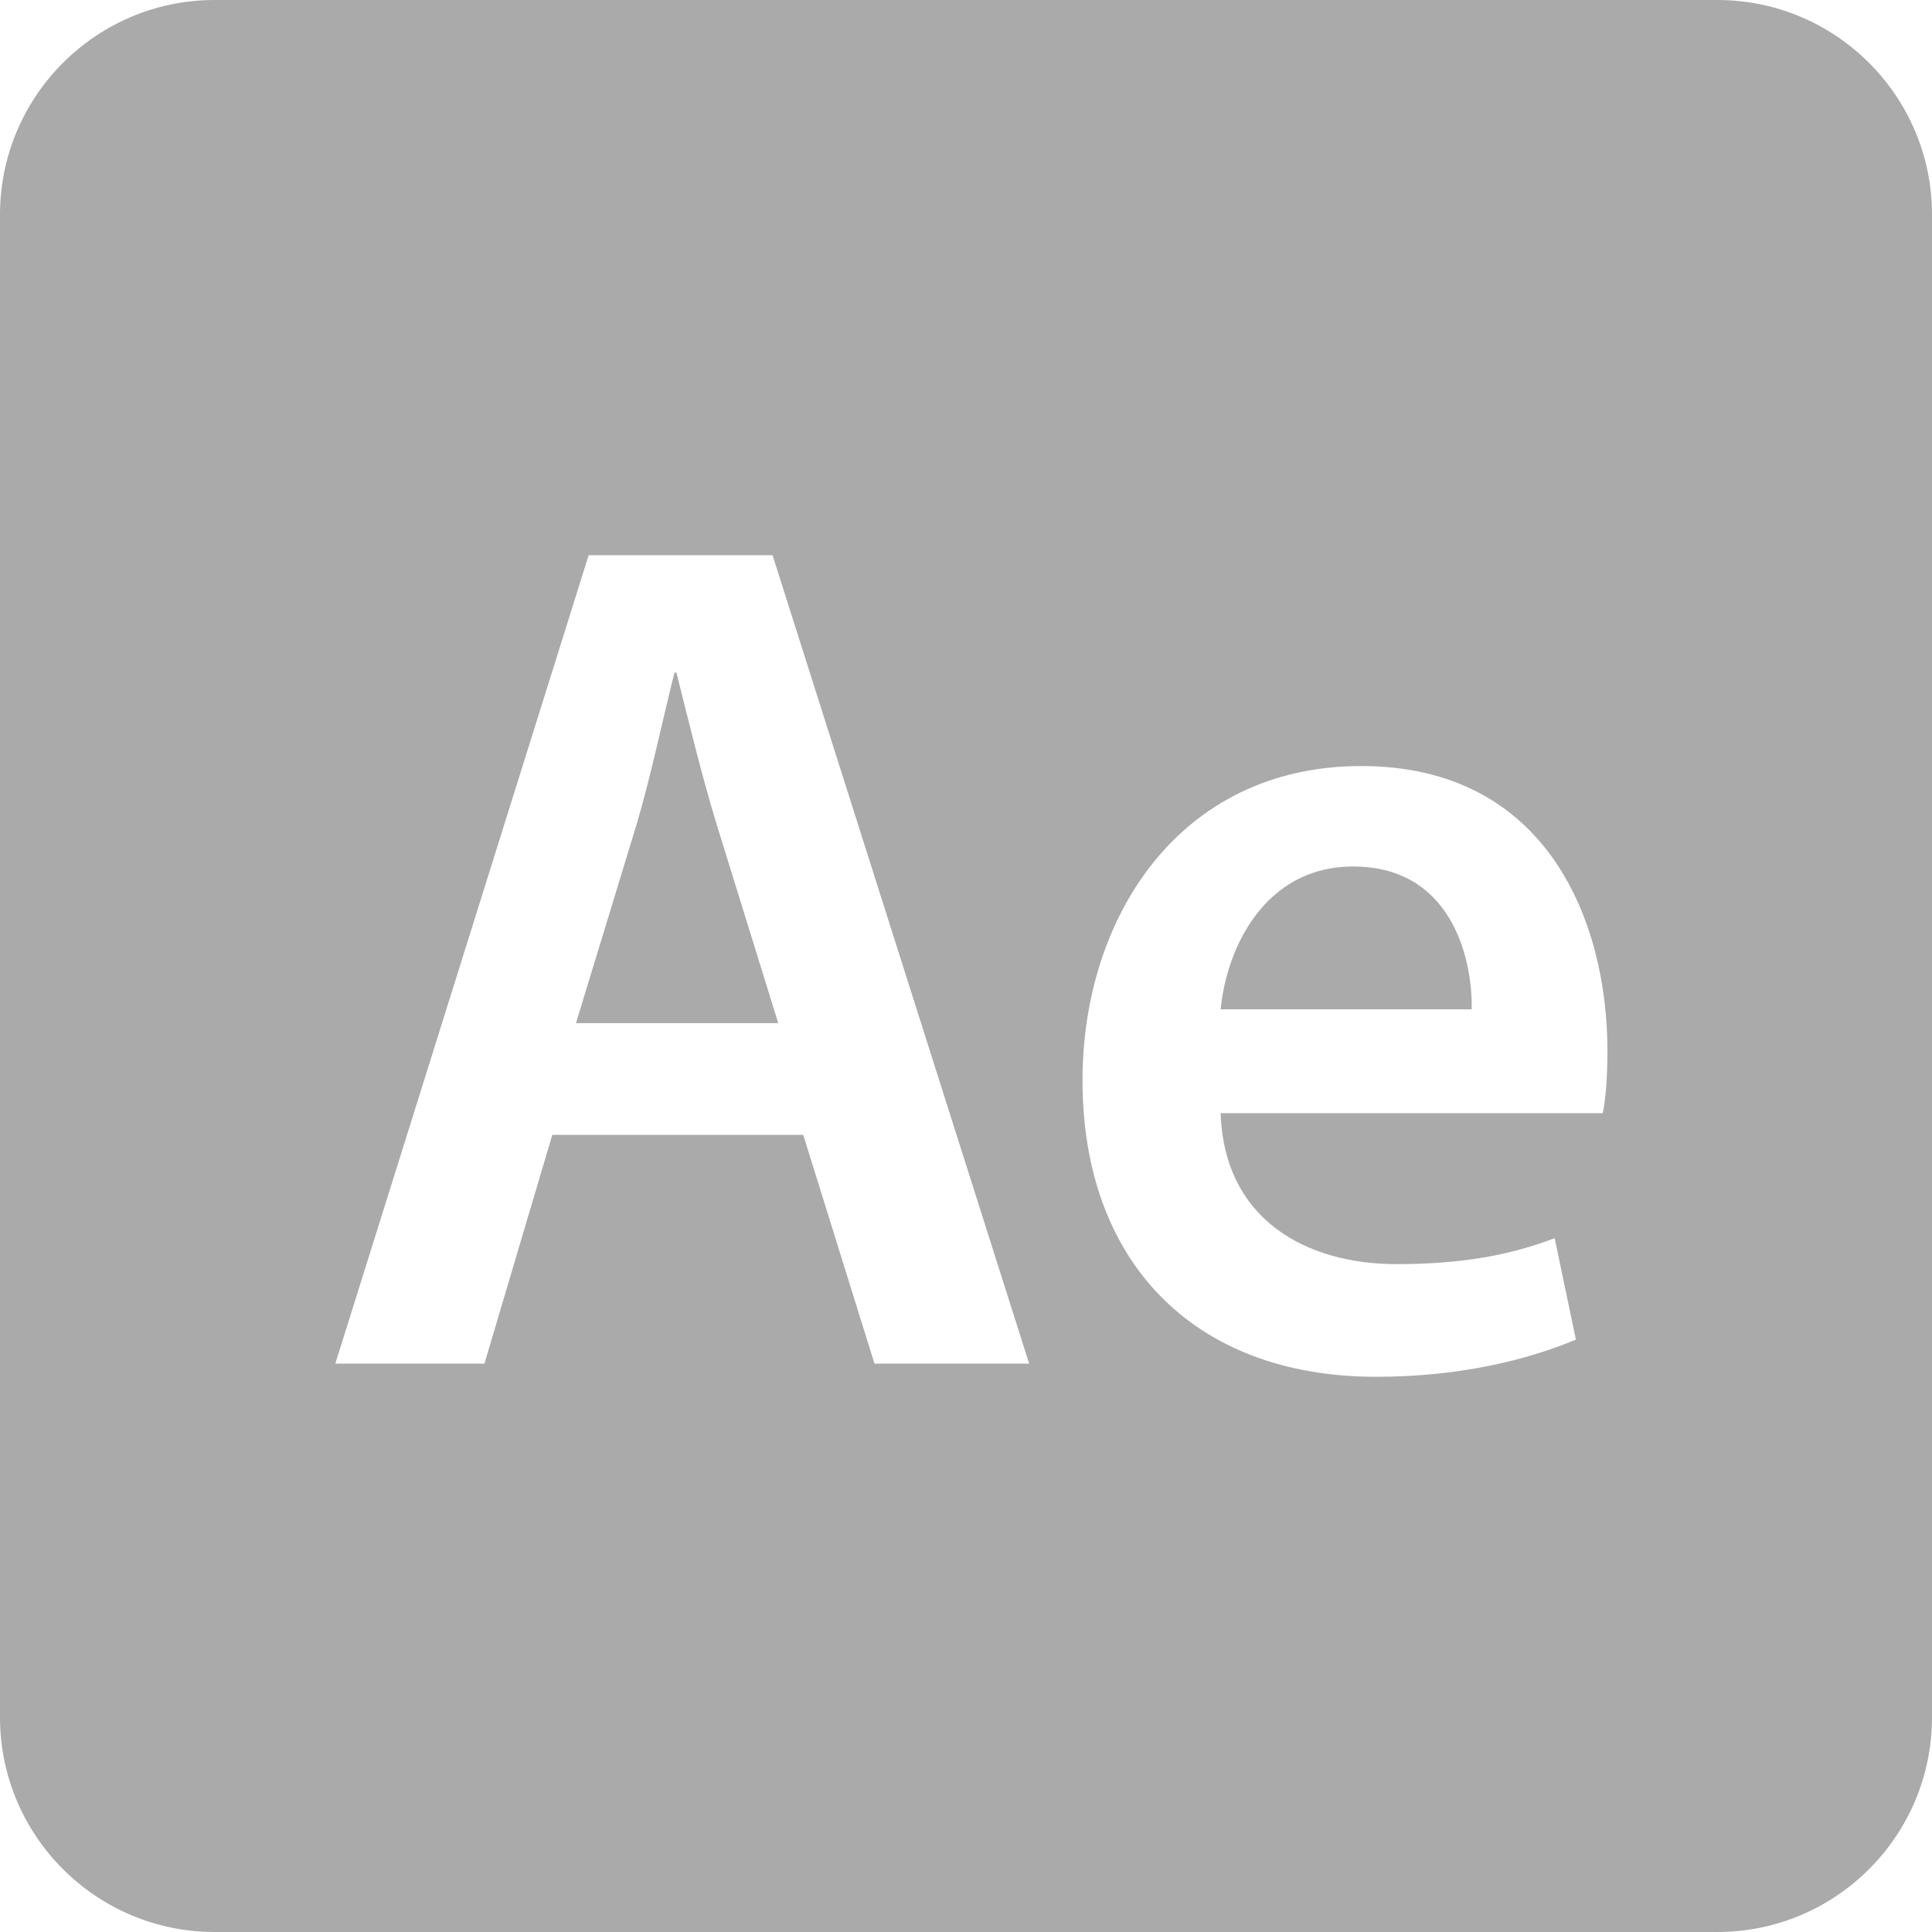 
<svg xmlns="http://www.w3.org/2000/svg" xmlns:xlink="http://www.w3.org/1999/xlink" width="16px" height="16px" viewBox="0 0 16 16" version="1.1">
<g id="surface1">
<path style=" stroke:none;fill-rule:evenodd;fill:#aaaaaa;fill-opacity:1;" d="M 1.777 0 C 0.797 0 0 0.797 0 1.777 L 0 14.223 C 0 15.203 0.797 16 1.777 16 L 14.223 16 C 15.203 16 16 15.203 16 14.223 L 16 1.777 C 16 0.797 15.203 0 14.223 0 Z M 4.875 4.598 L 2.777 11.293 L 4.012 11.293 L 4.574 9.398 L 6.652 9.398 L 7.242 11.293 L 8.523 11.293 L 6.398 4.598 L 4.875 4.598 M 5.273 6.824 C 5.391 6.426 5.488 5.957 5.586 5.57 L 5.602 5.57 C 5.699 5.957 5.809 6.414 5.934 6.824 L 6.445 8.473 L 4.77 8.473 L 5.273 6.824 M 8.965 8.949 C 8.965 10.43 9.867 11.402 11.398 11.402 C 12.078 11.402 12.641 11.266 13.051 11.094 L 12.875 10.254 C 12.516 10.391 12.117 10.469 11.566 10.469 C 10.809 10.469 10.137 10.094 10.109 9.219 L 13.273 9.219 C 13.297 9.109 13.312 8.93 13.312 8.699 C 13.312 7.637 12.816 6.344 11.273 6.344 C 9.762 6.344 8.965 7.605 8.965 8.945 L 8.965 8.949 M 11.207 7.176 C 12.004 7.176 12.195 7.91 12.188 8.359 L 10.109 8.359 C 10.156 7.859 10.469 7.176 11.207 7.176 M 4.875 4.598 Z M 4.875 4.598 "/>
</g>
</svg>
